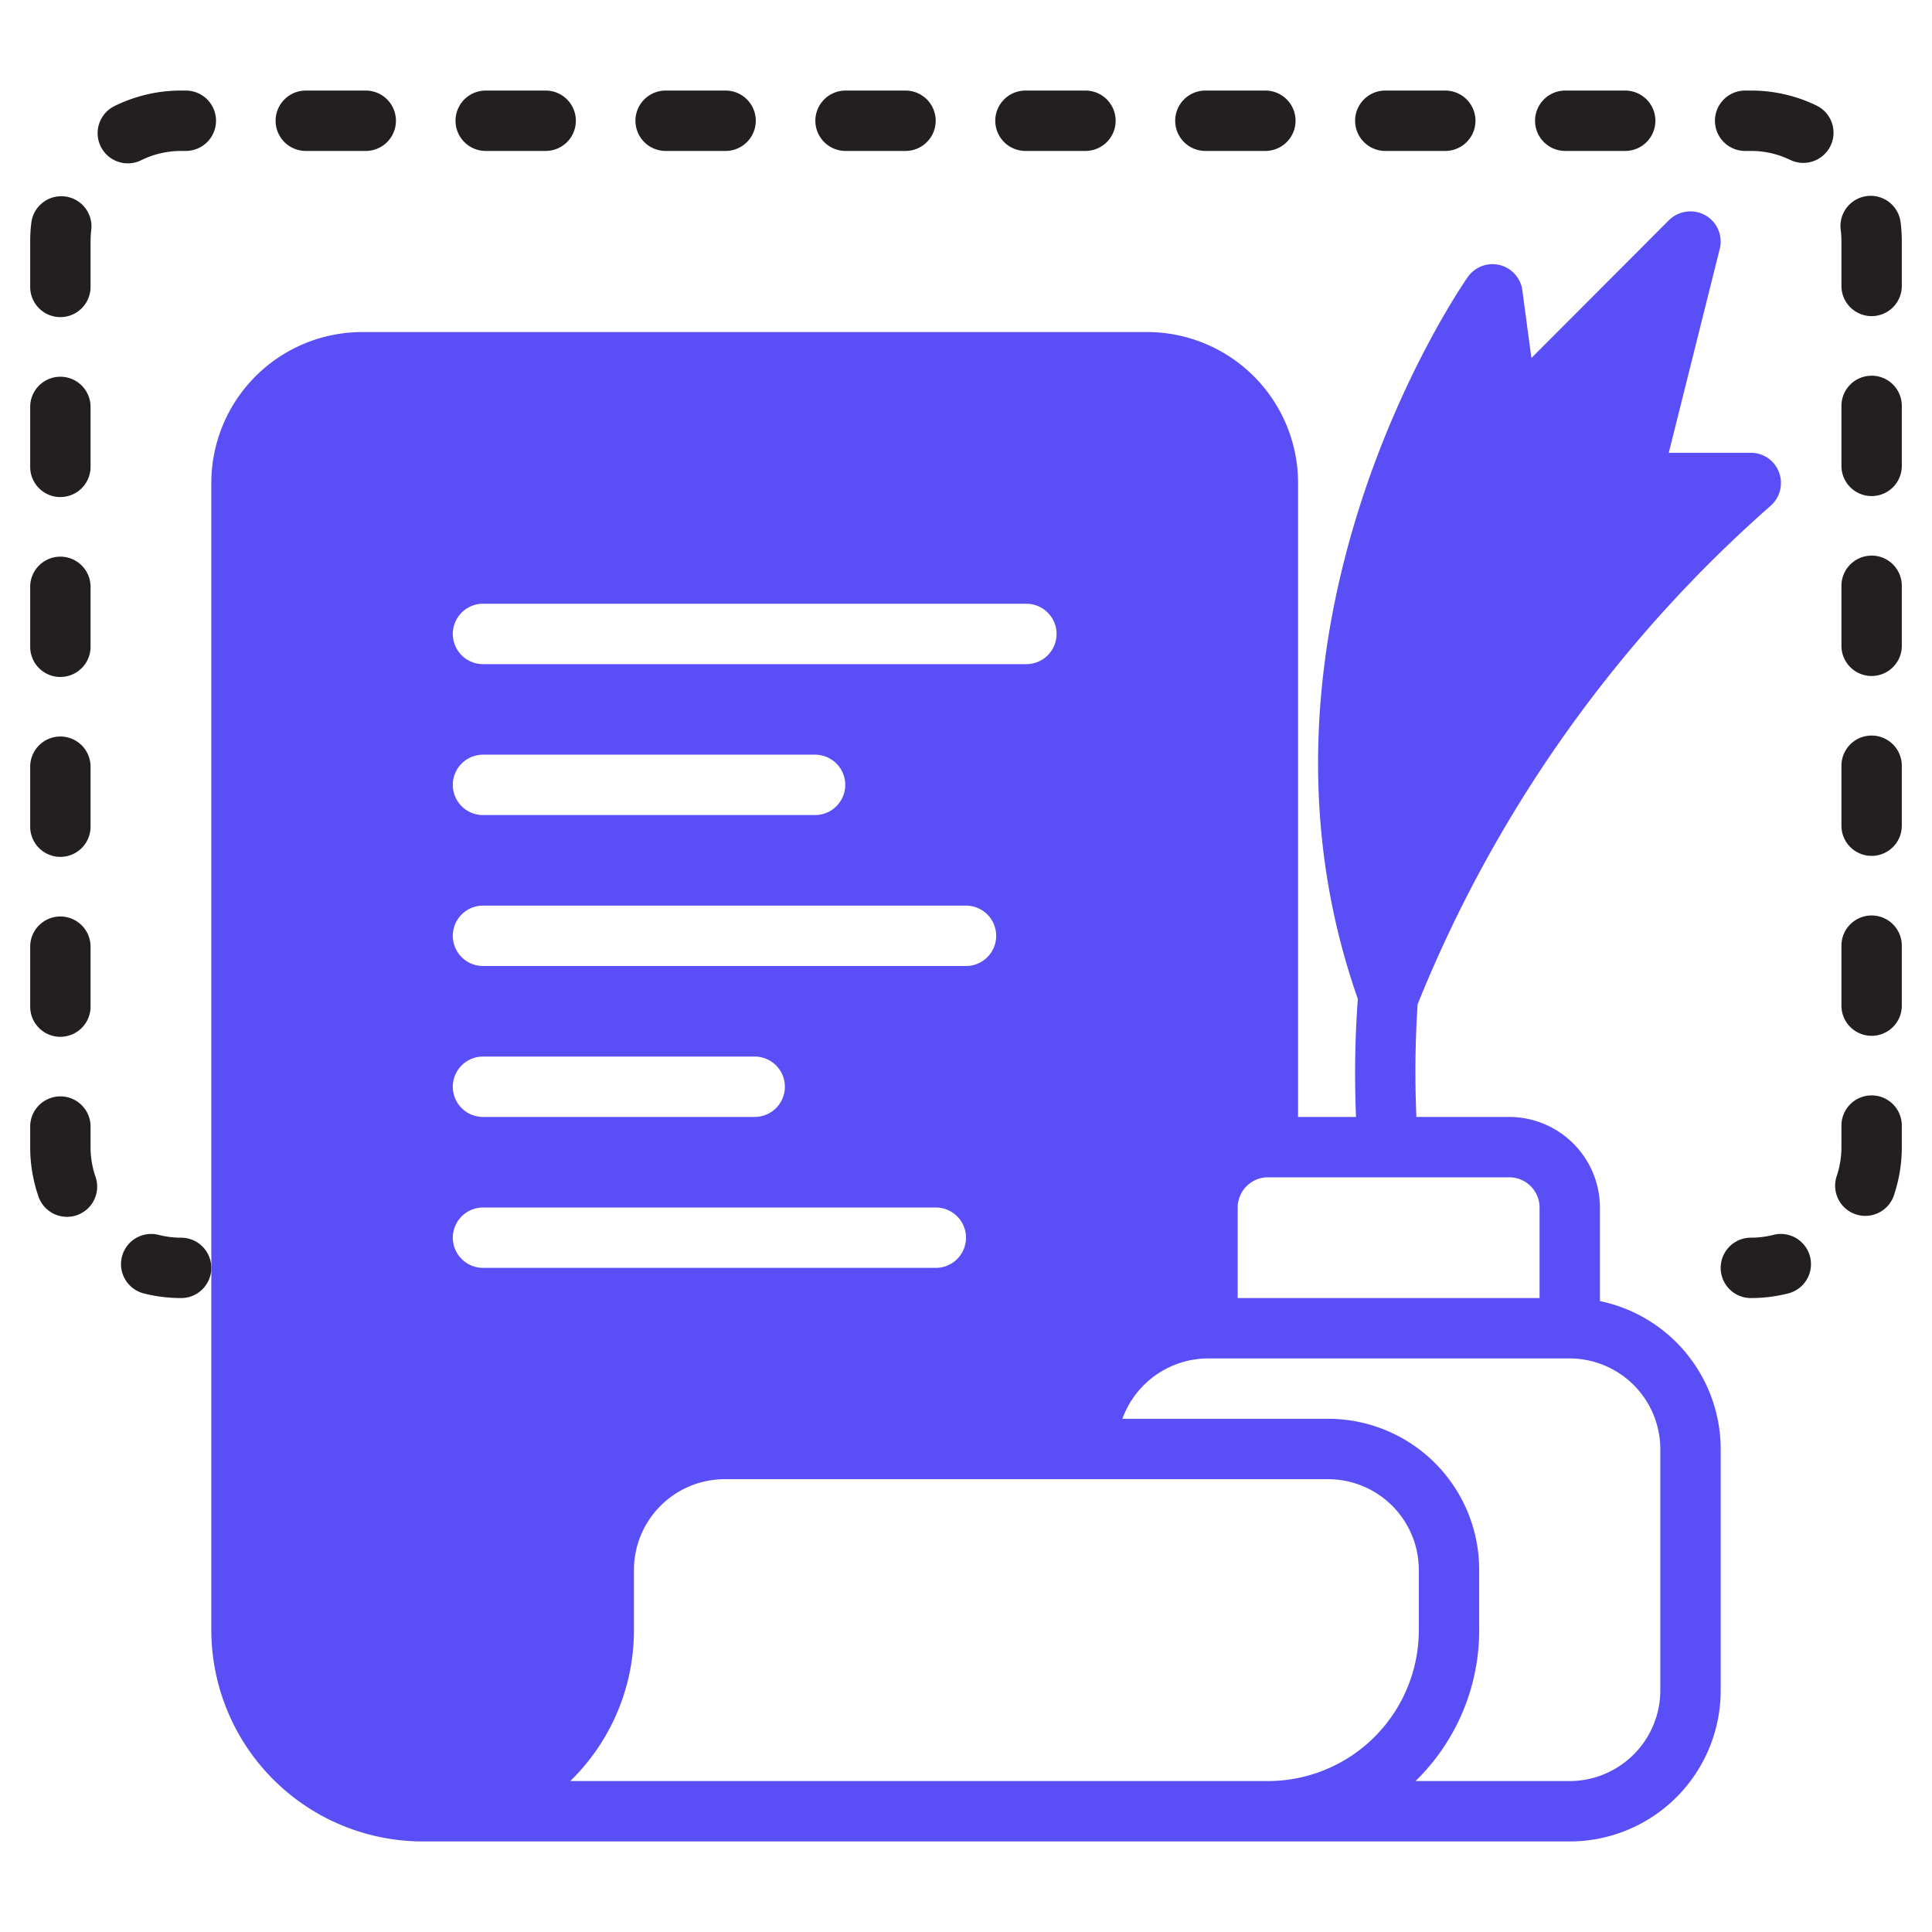 <svg xmlns="http://www.w3.org/2000/svg" viewBox="0 0 64 64" id="ink"><g data-name="Layer 2"><path fill="#231f20" d="M7 42a1 1 0 0 1-1 1 5.025 5.025 0 0 1-1.237-.154 1 1 0 1 1 .492-1.939A3.026 3.026 0 0 0 6 41a1 1 0 0 1 1 1ZM29.996 3H28.01a1 1 0 0 0 0 2h1.986a1 1 0 0 0 0-2Zm-17.88 0H10.13a1 1 0 0 0 0 2h1.986a1 1 0 0 0 0-2Zm11.92 0H22.05a1 1 0 0 0 0 2h1.986a1 1 0 0 0 0-2Zm-5.96 0H16.09a1 1 0 0 0 0 2h1.986a1 1 0 0 0 0-2ZM6.156 3H6a4.962 4.962 0 0 0-2.208.514 1 1 0 0 0 .885 1.794A2.98 2.98 0 0 1 6 5h.156a1 1 0 0 0 0-2ZM2 22.425a1 1 0 0 0 1-1V19.44a1 1 0 0 0-2 0v1.986a1 1 0 0 0 1 1Zm0-5.96a1 1 0 0 0 1-1V13.48a1 1 0 0 0-2 0v1.986a1 1 0 0 0 1 1Zm0-5.96a1 1 0 0 0 1-1V8a3.194 3.194 0 0 1 .021-.364 1 1 0 1 0-1.986-.233A5.01 5.01 0 0 0 1 8v1.505a1 1 0 0 0 1 1ZM3 38v-.681a1 1 0 0 0-2 0V38a4.984 4.984 0 0 0 .263 1.603 1 1 0 1 0 1.894-.64A3.006 3.006 0 0 1 3 38Zm-1-3.655a1 1 0 0 0 1-1V31.36a1 1 0 0 0-2 0v1.986a1 1 0 0 0 1 1Zm0-5.96a1 1 0 0 0 1-1v-1.987a1 1 0 0 0-2 0v1.987a1 1 0 0 0 1 1ZM47.877 3H45.89a1 1 0 0 0 0 2h1.987a1 1 0 0 0 0-2ZM62 24.366a1 1 0 0 0-1 1v1.986a1 1 0 1 0 2 0v-1.986a1 1 0 0 0-1-1Zm0-5.96a1 1 0 0 0-1 1v1.987a1 1 0 0 0 2 0v-1.988a1 1 0 0 0-1-1Zm.96-11.046a1 1 0 0 0-1.984.254A2.965 2.965 0 0 1 61 8v1.472a1 1 0 0 0 2 0V8a5.138 5.138 0 0 0-.04-.64ZM62 30.326a1 1 0 0 0-1 1v1.987a1 1 0 0 0 2 0v-1.987a1 1 0 0 0-1-1Zm0-17.88a1 1 0 0 0-1 1v1.987a1 1 0 0 0 2 0v-1.988a1 1 0 0 0-1-1ZM35.957 3H33.97a1 1 0 0 0 0 2h1.987a1 1 0 0 0 0-2Zm17.88 0h-1.986a1 1 0 0 0 0 2h1.986a1 1 0 0 0 0-2ZM62 36.286a1 1 0 0 0-1 1V38a3.034 3.034 0 0 1-.15.94 1 1 0 1 0 1.9.622A5.013 5.013 0 0 0 63 38v-.714a1 1 0 0 0-1-1ZM41.917 3H39.93a1 1 0 0 0 0 2h1.987a1 1 0 0 0 0-2Zm18.255.495A4.96 4.96 0 0 0 58 3h-.19a1 1 0 0 0 0 2H58a2.97 2.97 0 0 1 1.303.297 1 1 0 0 0 .869-1.802Zm-1.427 37.412A3.026 3.026 0 0 1 58 41a1 1 0 0 0 0 2 5.025 5.025 0 0 0 1.237-.154 1 1 0 1 0-.492-1.939Z"></path><path fill="#5a4ef6" d="M58.93 15.64A.989.989 0 0 0 58 15h-2.72l1.69-6.76a1 1 0 0 0-.48-1.11 1.014 1.014 0 0 0-1.2.16l-4.56 4.57-.3-2.24a.998.998 0 0 0-1.81-.44c-.33.47-7.95 11.66-3.64 23.91a33.764 33.764 0 0 0-.06 3.91H43V16a5.002 5.002 0 0 0-5-5H12a5.002 5.002 0 0 0-5 5v38a7.008 7.008 0 0 0 7 7h38a5.002 5.002 0 0 0 5-5v-8a5.017 5.017 0 0 0-4-4.9V40a3.009 3.009 0 0 0-3-3h-3.08a34.426 34.426 0 0 1 .04-3.73 43.741 43.741 0 0 1 11.7-16.52 1.008 1.008 0 0 0 .27-1.11ZM16 20h18a1 1 0 0 1 0 2H16a1 1 0 0 1 0-2Zm0 5h11a1 1 0 0 1 0 2H16a1 1 0 0 1 0-2Zm0 5h16a1 1 0 0 1 0 2H16a1 1 0 0 1 0-2Zm0 5h9a1 1 0 0 1 0 2h-9a1 1 0 0 1 0-2Zm-1 6a1.003 1.003 0 0 1 1-1h15a1 1 0 0 1 0 2H16a1.003 1.003 0 0 1-1-1Zm27 18H18.89A6.97 6.97 0 0 0 21 54v-2a3.009 3.009 0 0 1 3-3h20a3.009 3.009 0 0 1 3 3v2a5.002 5.002 0 0 1-5 5Zm13-11v8a3.009 3.009 0 0 1-3 3h-5.11A6.97 6.97 0 0 0 49 54v-2a5.002 5.002 0 0 0-5-5h-6.82A3.03 3.03 0 0 1 40 45h12a3.009 3.009 0 0 1 3 3Zm-5-9a1.003 1.003 0 0 1 1 1v3H41v-3a1.003 1.003 0 0 1 1-1Z"></path></g></svg>